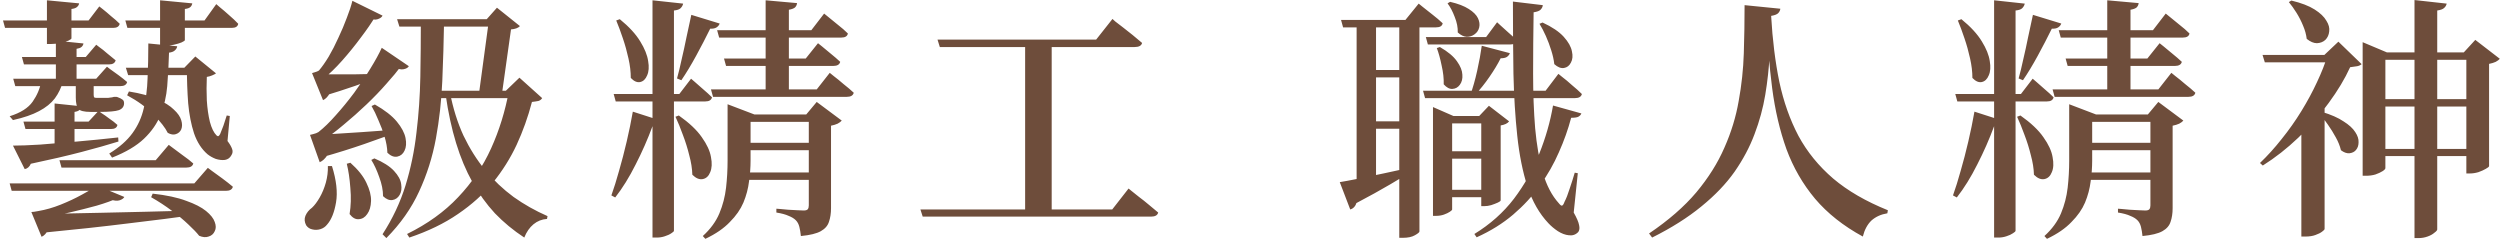 <svg width="509" height="49" fill="none" xmlns="http://www.w3.org/2000/svg"><path d="M39.144 0.684C39.109 0.961 38.988 1.204 38.78 1.412C38.572 1.62 38.191 1.759 37.636 1.828V8.172C37.636 8.276 37.41 8.432 36.96 8.64C36.544 8.813 36.024 8.969 35.4 9.108C34.776 9.247 34.152 9.316 33.528 9.316H32.592V0.06L39.144 0.684ZM16.108 0.684C16.073 0.961 15.934 1.204 15.692 1.412C15.484 1.62 15.102 1.759 14.548 1.828V7.808C14.548 7.912 14.34 8.068 13.924 8.276C13.508 8.449 12.988 8.605 12.364 8.744C11.74 8.883 11.116 8.952 10.492 8.952H9.556V0.06L16.108 0.684ZM25.312 40.1C25.173 40.377 24.861 40.603 24.376 40.776C23.89 40.949 23.197 40.88 22.296 40.568L24.012 40.308C22.902 40.828 21.464 41.348 19.696 41.868C17.928 42.353 16.073 42.821 14.132 43.272C12.191 43.723 10.353 44.087 8.62 44.364V43.844H10.596C10.492 45.057 10.232 46.028 9.816 46.756C9.434 47.519 8.984 48.004 8.464 48.212L6.384 43.168C6.384 43.168 6.574 43.151 6.956 43.116C7.337 43.047 7.632 42.995 7.84 42.96C9.296 42.717 10.804 42.284 12.364 41.66C13.924 41.036 15.363 40.36 16.68 39.632C18.032 38.904 19.072 38.297 19.8 37.812L25.312 40.1ZM7.58 43.48C8.966 43.48 10.752 43.48 12.936 43.48C15.155 43.445 17.668 43.393 20.476 43.324C23.319 43.255 26.334 43.185 29.524 43.116C32.748 43.047 36.041 42.96 39.404 42.856V43.792C35.972 44.277 31.621 44.832 26.352 45.456C21.082 46.115 15.207 46.756 8.724 47.38L7.58 43.48ZM31.084 39.424C33.892 39.736 36.163 40.221 37.896 40.88C39.664 41.504 41.016 42.197 41.952 42.96C42.888 43.723 43.477 44.468 43.72 45.196C43.997 45.924 43.997 46.548 43.72 47.068C43.477 47.623 43.061 47.987 42.472 48.16C41.917 48.368 41.276 48.316 40.548 48.004C40.062 47.38 39.334 46.617 38.364 45.716C37.428 44.815 36.301 43.879 34.984 42.908C33.701 41.937 32.297 41.019 30.772 40.152L31.084 39.424ZM42.316 34.172C42.316 34.172 42.593 34.38 43.148 34.796C43.737 35.212 44.431 35.715 45.228 36.304C46.025 36.893 46.753 37.465 47.412 38.02C47.273 38.575 46.805 38.852 46.008 38.852H2.38L1.964 37.344H39.56L42.316 34.172ZM34.36 29.492C34.36 29.492 34.637 29.7 35.192 30.116C35.746 30.532 36.422 31.035 37.22 31.624C38.017 32.179 38.728 32.733 39.352 33.288C39.213 33.843 38.745 34.12 37.948 34.12H12.52L12.104 32.612H31.708L34.36 29.492ZM44.032 0.84C44.032 0.84 44.292 1.065 44.812 1.516C45.332 1.932 45.938 2.452 46.632 3.076C47.36 3.7 47.984 4.289 48.504 4.844C48.4 5.399 47.967 5.676 47.204 5.676H25.936L25.52 4.168H41.64L44.032 0.84ZM20.216 1.308C20.216 1.308 20.459 1.499 20.944 1.88C21.429 2.261 21.984 2.729 22.608 3.284C23.267 3.804 23.856 4.324 24.376 4.844C24.237 5.399 23.804 5.676 23.076 5.676H1.028L0.612 4.168H18.032L20.216 1.308ZM12.832 16.544C12.485 17.827 11.931 18.988 11.168 20.028C10.405 21.033 9.33 21.9 7.944 22.628C6.592 23.356 4.824 23.963 2.64 24.448L1.964 23.668C4.182 22.975 5.742 21.987 6.644 20.704C7.545 19.421 8.134 18.035 8.412 16.544H12.832ZM19.072 16.596C19.072 16.839 19.072 17.081 19.072 17.324C19.072 17.567 19.072 17.775 19.072 17.948V19.3C19.072 19.543 19.107 19.716 19.176 19.82C19.245 19.889 19.401 19.924 19.644 19.924H20.736C20.944 19.924 21.117 19.924 21.256 19.924C21.429 19.924 21.568 19.924 21.672 19.924C21.776 19.924 21.897 19.924 22.036 19.924C22.174 19.924 22.296 19.907 22.4 19.872C22.504 19.872 22.642 19.855 22.816 19.82C22.989 19.785 23.128 19.751 23.232 19.716H23.7L23.908 19.768C24.393 19.941 24.74 20.115 24.948 20.288C25.156 20.427 25.26 20.669 25.26 21.016C25.26 21.675 24.913 22.143 24.22 22.42C23.526 22.663 22.209 22.784 20.268 22.784H18.448C17.131 22.784 16.299 22.576 15.952 22.16C15.605 21.709 15.432 20.947 15.432 19.872V16.596H19.072ZM37.532 13.788L39.768 11.5L43.98 14.932C43.806 15.071 43.547 15.209 43.2 15.348C42.888 15.487 42.524 15.591 42.108 15.66C42.038 17.22 42.038 18.815 42.108 20.444C42.212 22.073 42.42 23.529 42.732 24.812C43.078 26.095 43.529 27.013 44.084 27.568C44.257 27.707 44.379 27.759 44.448 27.724C44.552 27.689 44.673 27.551 44.812 27.308C45.02 26.823 45.245 26.251 45.488 25.592C45.73 24.899 45.956 24.205 46.164 23.512L46.788 23.616L46.32 28.712C46.77 29.301 47.083 29.839 47.256 30.324C47.429 30.775 47.377 31.208 47.1 31.624C46.822 32.144 46.389 32.456 45.8 32.56C45.211 32.629 44.587 32.56 43.928 32.352C43.304 32.109 42.749 31.797 42.264 31.416C41.05 30.376 40.132 28.955 39.508 27.152C38.919 25.349 38.52 23.304 38.312 21.016C38.139 18.693 38.052 16.284 38.052 13.788H37.532ZM2.64 29.648C4.061 29.648 5.898 29.579 8.152 29.44C10.44 29.267 12.953 29.059 15.692 28.816C18.465 28.573 21.256 28.296 24.064 27.984L24.116 28.816C22.001 29.475 19.488 30.185 16.576 30.948C13.664 31.711 10.232 32.508 6.28 33.34C6.002 33.964 5.586 34.328 5.032 34.432L2.64 29.648ZM40.548 13.788V15.296H26.092L25.624 13.788H40.548ZM36.076 9.42C36.041 9.732 35.885 10.009 35.608 10.252C35.365 10.495 34.967 10.651 34.412 10.72C34.343 13.147 34.221 15.417 34.048 17.532C33.874 19.612 33.424 21.553 32.696 23.356C32.002 25.124 30.876 26.753 29.316 28.244C27.791 29.7 25.624 30.983 22.816 32.092L22.244 31.26C24.289 30.012 25.866 28.625 26.976 27.1C28.085 25.575 28.848 23.893 29.264 22.056C29.715 20.184 29.974 18.156 30.044 15.972C30.148 13.788 30.2 11.413 30.2 8.848L36.076 9.42ZM16.576 21.64C16.541 21.917 16.42 22.16 16.212 22.368C16.004 22.576 15.657 22.715 15.172 22.784V30.48H11.116V21.068L16.576 21.64ZM16.992 8.848C16.957 9.125 16.819 9.368 16.576 9.576C16.368 9.749 16.038 9.871 15.588 9.94V17.064H11.376V8.276L16.992 8.848ZM21.776 13.58C21.776 13.58 22.001 13.753 22.452 14.1C22.902 14.412 23.457 14.811 24.116 15.296C24.774 15.781 25.364 16.249 25.884 16.7C25.745 17.255 25.294 17.532 24.532 17.532H3.108L2.692 16.024H19.592L21.776 13.58ZM20.06 22.576C20.06 22.576 20.268 22.732 20.684 23.044C21.134 23.321 21.654 23.685 22.244 24.136C22.868 24.552 23.422 24.985 23.908 25.436C23.804 25.991 23.37 26.268 22.608 26.268H5.188L4.772 24.76H18.032L20.06 22.576ZM19.592 9.108C19.592 9.108 19.817 9.281 20.268 9.628C20.718 9.94 21.238 10.356 21.828 10.876C22.452 11.361 23.024 11.829 23.544 12.28C23.405 12.835 22.954 13.112 22.192 13.112H4.876L4.46 11.604H17.46L19.592 9.108ZM26.248 18.624C28.605 19.005 30.529 19.525 32.02 20.184C33.511 20.843 34.637 21.553 35.4 22.316C36.197 23.044 36.7 23.772 36.908 24.5C37.116 25.193 37.116 25.8 36.908 26.32C36.7 26.805 36.336 27.135 35.816 27.308C35.331 27.481 34.776 27.395 34.152 27.048C33.666 26.043 32.713 24.812 31.292 23.356C29.87 21.9 28.068 20.583 25.884 19.404L26.248 18.624ZM90.416 4.22C90.347 8.345 90.225 12.436 90.052 16.492C89.879 20.513 89.445 24.413 88.752 28.192C88.058 31.971 86.915 35.576 85.32 39.008C83.76 42.405 81.541 45.56 78.664 48.472L77.884 47.692C79.929 44.537 81.489 41.227 82.564 37.76C83.638 34.259 84.384 30.653 84.8 26.944C85.251 23.235 85.51 19.473 85.58 15.66C85.649 11.847 85.684 8.033 85.684 4.22H90.416ZM91.612 18.832C92.236 22.056 93.154 24.985 94.368 27.62C95.616 30.22 97.089 32.56 98.788 34.64C100.521 36.72 102.445 38.54 104.56 40.1C106.709 41.625 109.014 42.925 111.476 44L111.372 44.572C110.332 44.641 109.413 45.005 108.616 45.664C107.818 46.323 107.194 47.224 106.744 48.368C104.525 46.912 102.532 45.265 100.764 43.428C99.031 41.556 97.505 39.441 96.188 37.084C94.871 34.727 93.761 32.075 92.86 29.128C91.959 26.181 91.248 22.888 90.728 19.248L91.612 18.832ZM99.1 3.908L101.18 1.568L105.86 5.312C105.513 5.693 104.906 5.919 104.04 5.988L102.168 19.3H97.488L99.568 3.908H99.1ZM103 18.468L105.756 15.816L110.384 19.976C110.21 20.253 109.968 20.444 109.656 20.548C109.344 20.617 108.893 20.687 108.304 20.756C107.506 23.807 106.466 26.719 105.184 29.492C103.901 32.231 102.289 34.796 100.348 37.188C98.406 39.545 96.032 41.677 93.224 43.584C90.451 45.491 87.157 47.085 83.344 48.368L82.876 47.64C87.036 45.595 90.502 43.099 93.276 40.152C96.084 37.205 98.32 33.895 99.984 30.22C101.648 26.545 102.861 22.628 103.624 18.468H103ZM105.756 18.468V19.976H87.4L87.712 18.468H105.756ZM101.544 3.908V5.416H81.316L80.848 3.908H101.544ZM83.24 13.476C83.067 13.788 82.703 13.996 82.148 14.1C81.628 14.204 80.987 14.048 80.224 13.632L81.732 13.372C80.934 14.447 79.912 15.677 78.664 17.064C77.451 18.451 76.099 19.855 74.608 21.276C73.117 22.697 71.575 24.067 69.98 25.384C68.42 26.701 66.912 27.845 65.456 28.816L65.352 28.192H67.64C67.501 29.613 67.189 30.723 66.704 31.52C66.219 32.283 65.681 32.785 65.092 33.028L63.116 27.464C63.116 27.464 63.324 27.412 63.74 27.308C64.191 27.204 64.555 27.065 64.832 26.892C65.941 26.025 67.12 24.881 68.368 23.46C69.65 22.039 70.898 20.513 72.112 18.884C73.325 17.22 74.417 15.591 75.388 13.996C76.393 12.367 77.173 10.945 77.728 9.732L83.24 13.476ZM77.884 3.18C77.745 3.492 77.416 3.735 76.896 3.908C76.41 4.081 75.734 3.995 74.868 3.648L76.428 3.336C75.665 4.619 74.677 6.057 73.464 7.652C72.285 9.247 71.02 10.807 69.668 12.332C68.316 13.857 66.981 15.14 65.664 16.18L65.612 15.608H68.108C67.969 16.96 67.674 18.035 67.224 18.832C66.808 19.629 66.323 20.149 65.768 20.392L63.532 14.88C63.532 14.88 63.705 14.828 64.052 14.724C64.433 14.62 64.728 14.499 64.936 14.36C65.56 13.632 66.219 12.696 66.912 11.552C67.605 10.373 68.264 9.091 68.888 7.704C69.546 6.317 70.118 4.965 70.604 3.648C71.124 2.331 71.505 1.169 71.748 0.164L77.884 3.18ZM67.588 33.808C68.489 36.685 68.766 39.147 68.42 41.192C68.073 43.237 67.466 44.745 66.6 45.716C66.253 46.167 65.802 46.479 65.248 46.652C64.693 46.825 64.138 46.843 63.584 46.704C63.064 46.6 62.648 46.323 62.336 45.872C61.989 45.213 61.937 44.572 62.18 43.948C62.457 43.289 62.908 42.735 63.532 42.284C64.052 41.799 64.572 41.105 65.092 40.204C65.612 39.303 66.028 38.297 66.34 37.188C66.652 36.044 66.79 34.917 66.756 33.808H67.588ZM76.22 32.248C78.022 33.011 79.357 33.86 80.224 34.796C81.091 35.732 81.576 36.633 81.68 37.5C81.819 38.367 81.715 39.095 81.368 39.684C81.021 40.273 80.536 40.62 79.912 40.724C79.288 40.828 78.647 40.568 77.988 39.944C77.988 38.731 77.728 37.431 77.208 36.044C76.722 34.657 76.185 33.496 75.596 32.56L76.22 32.248ZM71.332 33.132C72.892 34.519 73.984 35.888 74.608 37.24C75.266 38.592 75.579 39.823 75.544 40.932C75.509 42.041 75.249 42.925 74.764 43.584C74.313 44.243 73.741 44.589 73.048 44.624C72.389 44.693 71.765 44.347 71.176 43.584C71.453 41.92 71.505 40.152 71.332 38.28C71.193 36.373 70.951 34.727 70.604 33.34L71.332 33.132ZM76.324 21.276C78.335 22.42 79.825 23.581 80.796 24.76C81.766 25.939 82.356 27.048 82.564 28.088C82.772 29.128 82.703 29.995 82.356 30.688C82.044 31.347 81.558 31.745 80.9 31.884C80.241 32.023 79.565 31.763 78.872 31.104C78.837 30.064 78.647 28.972 78.3 27.828C77.953 26.684 77.537 25.575 77.052 24.5C76.601 23.391 76.133 22.42 75.648 21.588L76.324 21.276ZM64.156 27.464C65.126 27.429 66.444 27.36 68.108 27.256C69.772 27.152 71.661 27.031 73.776 26.892C75.891 26.719 78.04 26.563 80.224 26.424L80.276 27.152C78.785 27.672 76.74 28.4 74.14 29.336C71.54 30.237 68.715 31.121 65.664 31.988L64.156 27.464ZM64.104 15.036C64.901 15.071 65.976 15.105 67.328 15.14C68.715 15.14 70.24 15.14 71.904 15.14C73.568 15.105 75.249 15.071 76.948 15.036V15.764C75.908 16.18 74.365 16.752 72.32 17.48C70.309 18.173 68.16 18.867 65.872 19.56L64.104 15.036ZM166.544 23.304V24.812H150.476V23.304H166.544ZM148.136 22.784V21.224L153.596 23.304H152.816V32.664C152.816 34.051 152.712 35.472 152.504 36.928C152.33 38.384 151.949 39.823 151.36 41.244C150.77 42.631 149.852 43.948 148.604 45.196C147.39 46.479 145.726 47.623 143.612 48.628L143.092 48.056C144.652 46.635 145.778 45.092 146.472 43.428C147.165 41.764 147.616 40.031 147.824 38.228C148.032 36.391 148.136 34.553 148.136 32.716V23.304V22.784ZM166.648 35.108V36.616H150.424V35.108H166.648ZM164.152 23.304L166.284 20.756L171.38 24.552C171.206 24.76 170.929 24.968 170.548 25.176C170.166 25.349 169.716 25.488 169.196 25.592V42.388C169.196 43.428 169.057 44.347 168.78 45.144C168.537 45.941 167.982 46.583 167.116 47.068C166.249 47.553 164.897 47.883 163.06 48.056C162.99 47.363 162.886 46.739 162.748 46.184C162.609 45.629 162.366 45.179 162.02 44.832C161.673 44.485 161.188 44.191 160.564 43.948C159.974 43.671 159.142 43.445 158.068 43.272V42.492C158.068 42.492 158.293 42.509 158.744 42.544C159.229 42.579 159.801 42.631 160.46 42.7C161.118 42.735 161.742 42.769 162.332 42.804C162.956 42.839 163.389 42.856 163.632 42.856C164.048 42.856 164.325 42.769 164.464 42.596C164.602 42.423 164.672 42.163 164.672 41.816V23.304H164.152ZM166.7 29.076V30.584H150.58V29.076H166.7ZM162.28 0.632C162.245 0.979 162.106 1.273 161.864 1.516C161.621 1.724 161.205 1.88 160.616 1.984V19.04H155.884V0.06L162.28 0.632ZM168.936 14.828C168.936 14.828 169.213 15.053 169.768 15.504C170.322 15.92 170.981 16.457 171.744 17.116C172.541 17.74 173.234 18.329 173.824 18.884C173.685 19.439 173.217 19.716 172.42 19.716H145.172L144.756 18.208H166.284L168.936 14.828ZM166.544 8.796C166.544 8.796 166.804 9.004 167.324 9.42C167.844 9.836 168.45 10.339 169.144 10.928C169.837 11.483 170.478 12.037 171.068 12.592C170.929 13.147 170.461 13.424 169.664 13.424H147.824L147.408 11.916H164.048L166.544 8.796ZM167.792 2.764C167.792 2.764 168.069 2.989 168.624 3.44C169.178 3.891 169.837 4.428 170.6 5.052C171.362 5.641 172.038 6.231 172.628 6.82C172.524 7.375 172.073 7.652 171.276 7.652H146.42L146.004 6.144H165.192L167.792 2.764ZM134.824 24.656C134.685 24.933 134.46 25.176 134.148 25.384C133.836 25.592 133.402 25.696 132.848 25.696C131.877 28.331 130.733 30.931 129.416 33.496C128.133 36.061 126.746 38.297 125.256 40.204L124.476 39.788C124.996 38.332 125.516 36.668 126.036 34.796C126.59 32.889 127.11 30.896 127.596 28.816C128.081 26.736 128.497 24.708 128.844 22.732L134.824 24.656ZM146.524 4.792C146.42 5.104 146.212 5.364 145.9 5.572C145.588 5.78 145.154 5.867 144.6 5.832C143.733 7.6 142.78 9.437 141.74 11.344C140.7 13.251 139.694 14.915 138.724 16.336L137.84 15.972C138.152 14.863 138.464 13.58 138.776 12.124C139.122 10.668 139.452 9.16 139.764 7.6C140.11 6.005 140.44 4.48 140.752 3.024L146.524 4.792ZM138.204 23.512C140.318 25.003 141.878 26.476 142.884 27.932C143.924 29.388 144.548 30.74 144.756 31.988C144.998 33.236 144.946 34.259 144.6 35.056C144.288 35.853 143.785 36.321 143.092 36.46C142.398 36.599 141.688 36.304 140.96 35.576C140.925 34.328 140.717 33.011 140.336 31.624C139.989 30.203 139.556 28.816 139.036 27.464C138.55 26.112 138.048 24.881 137.528 23.772L138.204 23.512ZM139.088 0.736C139.018 1.083 138.845 1.395 138.568 1.672C138.325 1.915 137.874 2.071 137.216 2.14V46.964C137.216 47.103 137.042 47.276 136.696 47.484C136.349 47.727 135.898 47.935 135.344 48.108C134.824 48.281 134.286 48.368 133.732 48.368H132.848V0.06L139.088 0.736ZM126.192 3.908C128.064 5.433 129.45 6.941 130.352 8.432C131.253 9.888 131.79 11.223 131.964 12.436C132.172 13.615 132.102 14.585 131.756 15.348C131.444 16.111 130.976 16.561 130.352 16.7C129.728 16.839 129.086 16.561 128.428 15.868C128.428 14.62 128.272 13.303 127.96 11.916C127.648 10.495 127.266 9.125 126.816 7.808C126.365 6.456 125.914 5.243 125.464 4.168L126.192 3.908ZM140.7 16.024C140.7 16.024 140.942 16.232 141.428 16.648C141.913 17.064 142.485 17.567 143.144 18.156C143.802 18.711 144.409 19.265 144.964 19.82C144.825 20.375 144.374 20.652 143.612 20.652H125.36L124.944 19.144H138.308L140.7 16.024ZM190.88 8.068H223.172L226.5 3.856C226.5 3.856 226.69 4.029 227.072 4.376C227.488 4.688 228.008 5.087 228.632 5.572C229.256 6.057 229.914 6.577 230.608 7.132C231.301 7.687 231.942 8.224 232.532 8.744C232.393 9.299 231.89 9.576 231.024 9.576H191.348L190.88 8.068ZM187.396 42.648H226.448L229.776 38.384C229.776 38.384 229.966 38.54 230.348 38.852C230.764 39.164 231.284 39.58 231.908 40.1C232.566 40.585 233.242 41.123 233.936 41.712C234.629 42.267 235.253 42.787 235.808 43.272C235.669 43.827 235.184 44.104 234.352 44.104H187.864L187.396 42.648ZM208.716 8.068H214.124V43.324H208.716V8.068ZM295.24 0.372C296.869 0.753 298.135 1.239 299.036 1.828C299.972 2.417 300.596 3.041 300.908 3.7C301.22 4.359 301.307 4.983 301.168 5.572C301.03 6.161 300.718 6.629 300.232 6.976C299.782 7.323 299.244 7.496 298.62 7.496C298.031 7.461 297.424 7.167 296.8 6.612C296.835 5.607 296.627 4.549 296.176 3.44C295.76 2.331 295.275 1.412 294.72 0.684L295.24 0.372ZM289 47.12C289 47.293 288.688 47.553 288.064 47.9C287.475 48.247 286.643 48.42 285.568 48.42H284.892V4.272H289V47.12ZM272.776 37.084C273.643 36.945 274.856 36.72 276.416 36.408C277.976 36.096 279.727 35.732 281.668 35.316C283.644 34.9 285.672 34.449 287.752 33.964L287.908 34.64C286.625 35.403 284.996 36.373 283.02 37.552C281.079 38.696 278.791 39.961 276.156 41.348C276.052 41.695 275.879 41.989 275.636 42.232C275.428 42.44 275.185 42.579 274.908 42.648L272.776 37.084ZM286.816 24.708V26.216H278.444V24.708H286.816ZM286.816 14.256V15.764H278.444V14.256H286.816ZM280.16 37.552C280.16 37.621 279.865 37.725 279.276 37.864C278.687 38.003 277.872 38.072 276.832 38.072H276.208V4.272H280.16V37.552ZM288.844 0.736C288.844 0.736 289.122 0.961 289.676 1.412C290.231 1.828 290.89 2.348 291.652 2.972C292.415 3.561 293.108 4.151 293.732 4.74C293.628 5.295 293.177 5.572 292.38 5.572H273.452L273.036 4.064H286.14L288.844 0.736ZM321.968 23.096C321.864 23.373 321.656 23.599 321.344 23.772C321.067 23.911 320.582 23.98 319.888 23.98C319.264 26.337 318.432 28.677 317.392 31C316.387 33.323 315.104 35.576 313.544 37.76C312.019 39.909 310.199 41.885 308.084 43.688C305.97 45.491 303.491 47.033 300.648 48.316L300.18 47.64C303.404 45.664 306.091 43.272 308.24 40.464C310.39 37.621 312.106 34.571 313.388 31.312C314.706 28.019 315.642 24.743 316.196 21.484L321.968 23.096ZM314.116 1.048C314.082 1.395 313.926 1.707 313.648 1.984C313.406 2.227 312.938 2.4 312.244 2.504C312.175 6.803 312.14 10.963 312.14 14.984C312.14 18.971 312.279 22.68 312.556 26.112C312.868 29.509 313.388 32.525 314.116 35.16C314.879 37.76 315.971 39.84 317.392 41.4C317.67 41.747 317.878 41.903 318.016 41.868C318.19 41.833 318.363 41.573 318.536 41.088C318.883 40.429 319.23 39.545 319.576 38.436C319.958 37.327 320.304 36.235 320.616 35.16L321.24 35.264L320.408 43.272C321.032 44.381 321.396 45.231 321.5 45.82C321.639 46.409 321.587 46.877 321.344 47.224C320.824 47.779 320.183 48.004 319.42 47.9C318.692 47.831 317.947 47.553 317.184 47.068C316.456 46.583 315.815 46.045 315.26 45.456C313.423 43.515 312.002 41.036 310.996 38.02C310.026 35.004 309.332 31.555 308.916 27.672C308.5 23.789 308.24 19.56 308.136 14.984C308.067 10.373 308.032 5.485 308.032 0.32L314.116 1.048ZM301.168 23.616L303.144 21.536L307.252 24.708C306.94 25.124 306.368 25.401 305.536 25.54V40.776C305.536 40.915 305.346 41.071 304.964 41.244C304.583 41.417 304.132 41.591 303.612 41.764C303.127 41.903 302.659 41.972 302.208 41.972H301.584V23.616H301.168ZM295.656 42.648C295.656 42.752 295.5 42.908 295.188 43.116C294.876 43.324 294.478 43.515 293.992 43.688C293.507 43.861 292.97 43.948 292.38 43.948H291.756V23.616V21.796L295.916 23.616H303.404V25.124H295.656V42.648ZM307.408 10.824C307.304 11.136 307.096 11.396 306.784 11.604C306.507 11.777 306.091 11.864 305.536 11.864C304.947 13.043 304.184 14.308 303.248 15.66C302.347 16.977 301.359 18.208 300.284 19.352H299.348C299.868 17.931 300.336 16.284 300.752 14.412C301.168 12.54 301.48 10.841 301.688 9.316L307.408 10.824ZM314.064 4.584C316.006 5.485 317.444 6.456 318.38 7.496C319.316 8.536 319.871 9.524 320.044 10.46C320.252 11.361 320.183 12.124 319.836 12.748C319.524 13.372 319.056 13.736 318.432 13.84C317.808 13.944 317.15 13.684 316.456 13.06C316.352 12.159 316.144 11.223 315.832 10.252C315.52 9.247 315.156 8.276 314.74 7.34C314.324 6.404 313.891 5.572 313.44 4.844L314.064 4.584ZM293.16 9.576C294.79 10.512 295.951 11.483 296.644 12.488C297.337 13.459 297.701 14.36 297.736 15.192C297.806 16.024 297.632 16.717 297.216 17.272C296.835 17.792 296.332 18.069 295.708 18.104C295.119 18.139 294.53 17.827 293.94 17.168C293.975 15.989 293.836 14.724 293.524 13.372C293.247 11.985 292.917 10.789 292.536 9.784L293.16 9.576ZM303.404 38.644V40.152H293.94V38.644H303.404ZM303.404 30.792V32.3H293.94V30.792H303.404ZM317.288 15.036C317.288 15.036 317.566 15.261 318.12 15.712C318.675 16.128 319.316 16.665 320.044 17.324C320.807 17.948 321.483 18.555 322.072 19.144C321.934 19.699 321.466 19.976 320.668 19.976H290.144L289.728 18.468H314.688L317.288 15.036ZM304.808 4.532C304.808 4.532 305.034 4.74 305.484 5.156C305.935 5.537 306.472 6.023 307.096 6.612C307.755 7.167 308.327 7.704 308.812 8.224C308.708 8.779 308.258 9.056 307.46 9.056H290.716L290.3 7.548H302.572L304.808 4.532ZM360.604 3.232C360.881 8.12 361.436 12.592 362.268 16.648C363.135 20.704 364.435 24.379 366.168 27.672C367.936 30.931 370.293 33.825 373.24 36.356C376.187 38.852 379.896 41.001 384.368 42.804L384.264 43.428C382.981 43.636 381.907 44.121 381.04 44.884C380.208 45.681 379.619 46.773 379.272 48.16C375.32 46.011 372.079 43.445 369.548 40.464C367.052 37.483 365.111 34.12 363.724 30.376C362.372 26.597 361.401 22.455 360.812 17.948C360.223 13.407 359.841 8.536 359.668 3.336L360.604 3.232ZM360.604 3.232C360.535 5.832 360.431 8.484 360.292 11.188C360.153 13.892 359.859 16.596 359.408 19.3C358.957 22.004 358.229 24.673 357.224 27.308C356.253 29.908 354.901 32.456 353.168 34.952C351.435 37.413 349.181 39.771 346.408 42.024C343.669 44.277 340.324 46.392 336.372 48.368L335.748 47.536C339.7 44.867 342.907 42.076 345.368 39.164C347.829 36.217 349.736 33.184 351.088 30.064C352.475 26.944 353.445 23.772 354 20.548C354.589 17.324 354.936 14.083 355.04 10.824C355.144 7.531 355.196 4.272 355.196 1.048L362.476 1.776C362.441 2.123 362.285 2.435 362.008 2.712C361.731 2.955 361.263 3.128 360.604 3.232ZM439.696 23.304V24.812H423.628V23.304H439.696ZM421.288 22.784V21.224L426.748 23.304H425.968V32.664C425.968 34.051 425.864 35.472 425.656 36.928C425.483 38.384 425.101 39.823 424.512 41.244C423.923 42.631 423.004 43.948 421.756 45.196C420.543 46.479 418.879 47.623 416.764 48.628L416.244 48.056C417.804 46.635 418.931 45.092 419.624 43.428C420.317 41.764 420.768 40.031 420.976 38.228C421.184 36.391 421.288 34.553 421.288 32.716V23.304V22.784ZM439.8 35.108V36.616H423.576V35.108H439.8ZM437.304 23.304L439.436 20.756L444.532 24.552C444.359 24.76 444.081 24.968 443.7 25.176C443.319 25.349 442.868 25.488 442.348 25.592V42.388C442.348 43.428 442.209 44.347 441.932 45.144C441.689 45.941 441.135 46.583 440.268 47.068C439.401 47.553 438.049 47.883 436.212 48.056C436.143 47.363 436.039 46.739 435.9 46.184C435.761 45.629 435.519 45.179 435.172 44.832C434.825 44.485 434.34 44.191 433.716 43.948C433.127 43.671 432.295 43.445 431.22 43.272V42.492C431.22 42.492 431.445 42.509 431.896 42.544C432.381 42.579 432.953 42.631 433.612 42.7C434.271 42.735 434.895 42.769 435.484 42.804C436.108 42.839 436.541 42.856 436.784 42.856C437.2 42.856 437.477 42.769 437.616 42.596C437.755 42.423 437.824 42.163 437.824 41.816V23.304H437.304ZM439.852 29.076V30.584H423.732V29.076H439.852ZM435.432 0.632C435.397 0.979 435.259 1.273 435.016 1.516C434.773 1.724 434.357 1.88 433.768 1.984V19.04H429.036V0.06L435.432 0.632ZM442.088 14.828C442.088 14.828 442.365 15.053 442.92 15.504C443.475 15.92 444.133 16.457 444.896 17.116C445.693 17.74 446.387 18.329 446.976 18.884C446.837 19.439 446.369 19.716 445.572 19.716H418.324L417.908 18.208H439.436L442.088 14.828ZM439.696 8.796C439.696 8.796 439.956 9.004 440.476 9.42C440.996 9.836 441.603 10.339 442.296 10.928C442.989 11.483 443.631 12.037 444.22 12.592C444.081 13.147 443.613 13.424 442.816 13.424H420.976L420.56 11.916H437.2L439.696 8.796ZM440.944 2.764C440.944 2.764 441.221 2.989 441.776 3.44C442.331 3.891 442.989 4.428 443.752 5.052C444.515 5.641 445.191 6.231 445.78 6.82C445.676 7.375 445.225 7.652 444.428 7.652H419.572L419.156 6.144H438.344L440.944 2.764ZM407.976 24.656C407.837 24.933 407.612 25.176 407.3 25.384C406.988 25.592 406.555 25.696 406 25.696C405.029 28.331 403.885 30.931 402.568 33.496C401.285 36.061 399.899 38.297 398.408 40.204L397.628 39.788C398.148 38.332 398.668 36.668 399.188 34.796C399.743 32.889 400.263 30.896 400.748 28.816C401.233 26.736 401.649 24.708 401.996 22.732L407.976 24.656ZM419.676 4.792C419.572 5.104 419.364 5.364 419.052 5.572C418.74 5.78 418.307 5.867 417.752 5.832C416.885 7.6 415.932 9.437 414.892 11.344C413.852 13.251 412.847 14.915 411.876 16.336L410.992 15.972C411.304 14.863 411.616 13.58 411.928 12.124C412.275 10.668 412.604 9.16 412.916 7.6C413.263 6.005 413.592 4.48 413.904 3.024L419.676 4.792ZM411.356 23.512C413.471 25.003 415.031 26.476 416.036 27.932C417.076 29.388 417.7 30.74 417.908 31.988C418.151 33.236 418.099 34.259 417.752 35.056C417.44 35.853 416.937 36.321 416.244 36.46C415.551 36.599 414.84 36.304 414.112 35.576C414.077 34.328 413.869 33.011 413.488 31.624C413.141 30.203 412.708 28.816 412.188 27.464C411.703 26.112 411.2 24.881 410.68 23.772L411.356 23.512ZM412.24 0.736C412.171 1.083 411.997 1.395 411.72 1.672C411.477 1.915 411.027 2.071 410.368 2.14V46.964C410.368 47.103 410.195 47.276 409.848 47.484C409.501 47.727 409.051 47.935 408.496 48.108C407.976 48.281 407.439 48.368 406.884 48.368H406V0.06L412.24 0.736ZM399.344 3.908C401.216 5.433 402.603 6.941 403.504 8.432C404.405 9.888 404.943 11.223 405.116 12.436C405.324 13.615 405.255 14.585 404.908 15.348C404.596 16.111 404.128 16.561 403.504 16.7C402.88 16.839 402.239 16.561 401.58 15.868C401.58 14.62 401.424 13.303 401.112 11.916C400.8 10.495 400.419 9.125 399.968 7.808C399.517 6.456 399.067 5.243 398.616 4.168L399.344 3.908ZM413.852 16.024C413.852 16.024 414.095 16.232 414.58 16.648C415.065 17.064 415.637 17.567 416.296 18.156C416.955 18.711 417.561 19.265 418.116 19.82C417.977 20.375 417.527 20.652 416.764 20.652H398.512L398.096 19.144H411.46L413.852 16.024ZM501.628 10.668L503.968 8.12L508.96 11.968C508.787 12.176 508.51 12.384 508.128 12.592C507.747 12.765 507.296 12.904 506.776 13.008V33.808C506.776 33.947 506.551 34.137 506.1 34.38C505.684 34.623 505.182 34.848 504.592 35.056C504.003 35.229 503.431 35.316 502.876 35.316H502.148V10.668H501.628ZM485.664 34.224C485.664 34.397 485.474 34.605 485.092 34.848C484.711 35.091 484.226 35.316 483.636 35.524C483.047 35.697 482.423 35.784 481.764 35.784H481.036V10.668V8.588L485.976 10.668H505.06V12.176H485.664V34.224ZM498.144 0.736C498.075 1.083 497.902 1.377 497.624 1.62C497.382 1.863 496.914 2.036 496.22 2.14V46.704C496.22 46.877 496.03 47.103 495.648 47.38C495.302 47.692 494.834 47.952 494.244 48.16C493.655 48.368 493.066 48.472 492.476 48.472H491.592V0.008L498.144 0.736ZM504.592 30.324V31.78H484.052V30.324H504.592ZM504.436 20.184V21.692H483.896V20.184H504.436ZM466.528 0.112C468.539 0.597 470.116 1.204 471.26 1.932C472.404 2.66 473.202 3.423 473.652 4.22C474.138 4.983 474.328 5.711 474.224 6.404C474.155 7.097 473.895 7.669 473.444 8.12C472.994 8.536 472.422 8.761 471.728 8.796C471.07 8.796 470.376 8.501 469.648 7.912C469.544 7.045 469.302 6.161 468.92 5.26C468.539 4.324 468.088 3.44 467.568 2.608C467.048 1.776 466.528 1.048 466.008 0.424L466.528 0.112ZM473.288 46.6C473.288 46.739 473.115 46.929 472.768 47.172C472.456 47.415 472.006 47.64 471.416 47.848C470.862 48.056 470.186 48.16 469.388 48.16H468.556V24.968L473.288 20.964V46.6ZM472.768 22.784C474.606 23.339 476.062 23.98 477.136 24.708C478.246 25.401 479.043 26.129 479.528 26.892C480.014 27.62 480.239 28.313 480.204 28.972C480.204 29.596 480.031 30.116 479.684 30.532C479.372 30.913 478.922 31.139 478.332 31.208C477.778 31.243 477.206 31.035 476.616 30.584C476.408 29.717 476.062 28.851 475.576 27.984C475.091 27.083 474.554 26.216 473.964 25.384C473.375 24.517 472.803 23.772 472.248 23.148L472.768 22.784ZM473.236 11.188L476.096 8.484L480.828 13.06C480.586 13.268 480.291 13.407 479.944 13.476C479.598 13.545 479.112 13.615 478.488 13.684C477.414 16.041 475.958 18.468 474.12 20.964C472.318 23.46 470.255 25.817 467.932 28.036C465.644 30.22 463.235 32.109 460.704 33.704L460.132 33.184C461.658 31.728 463.131 30.099 464.552 28.296C466.008 26.493 467.343 24.604 468.556 22.628C469.77 20.652 470.827 18.693 471.728 16.752C472.664 14.776 473.392 12.921 473.912 11.188H473.236ZM476.512 11.188V12.696H461.12L460.652 11.188H476.512Z" fill="#6E4D3B"/></svg>